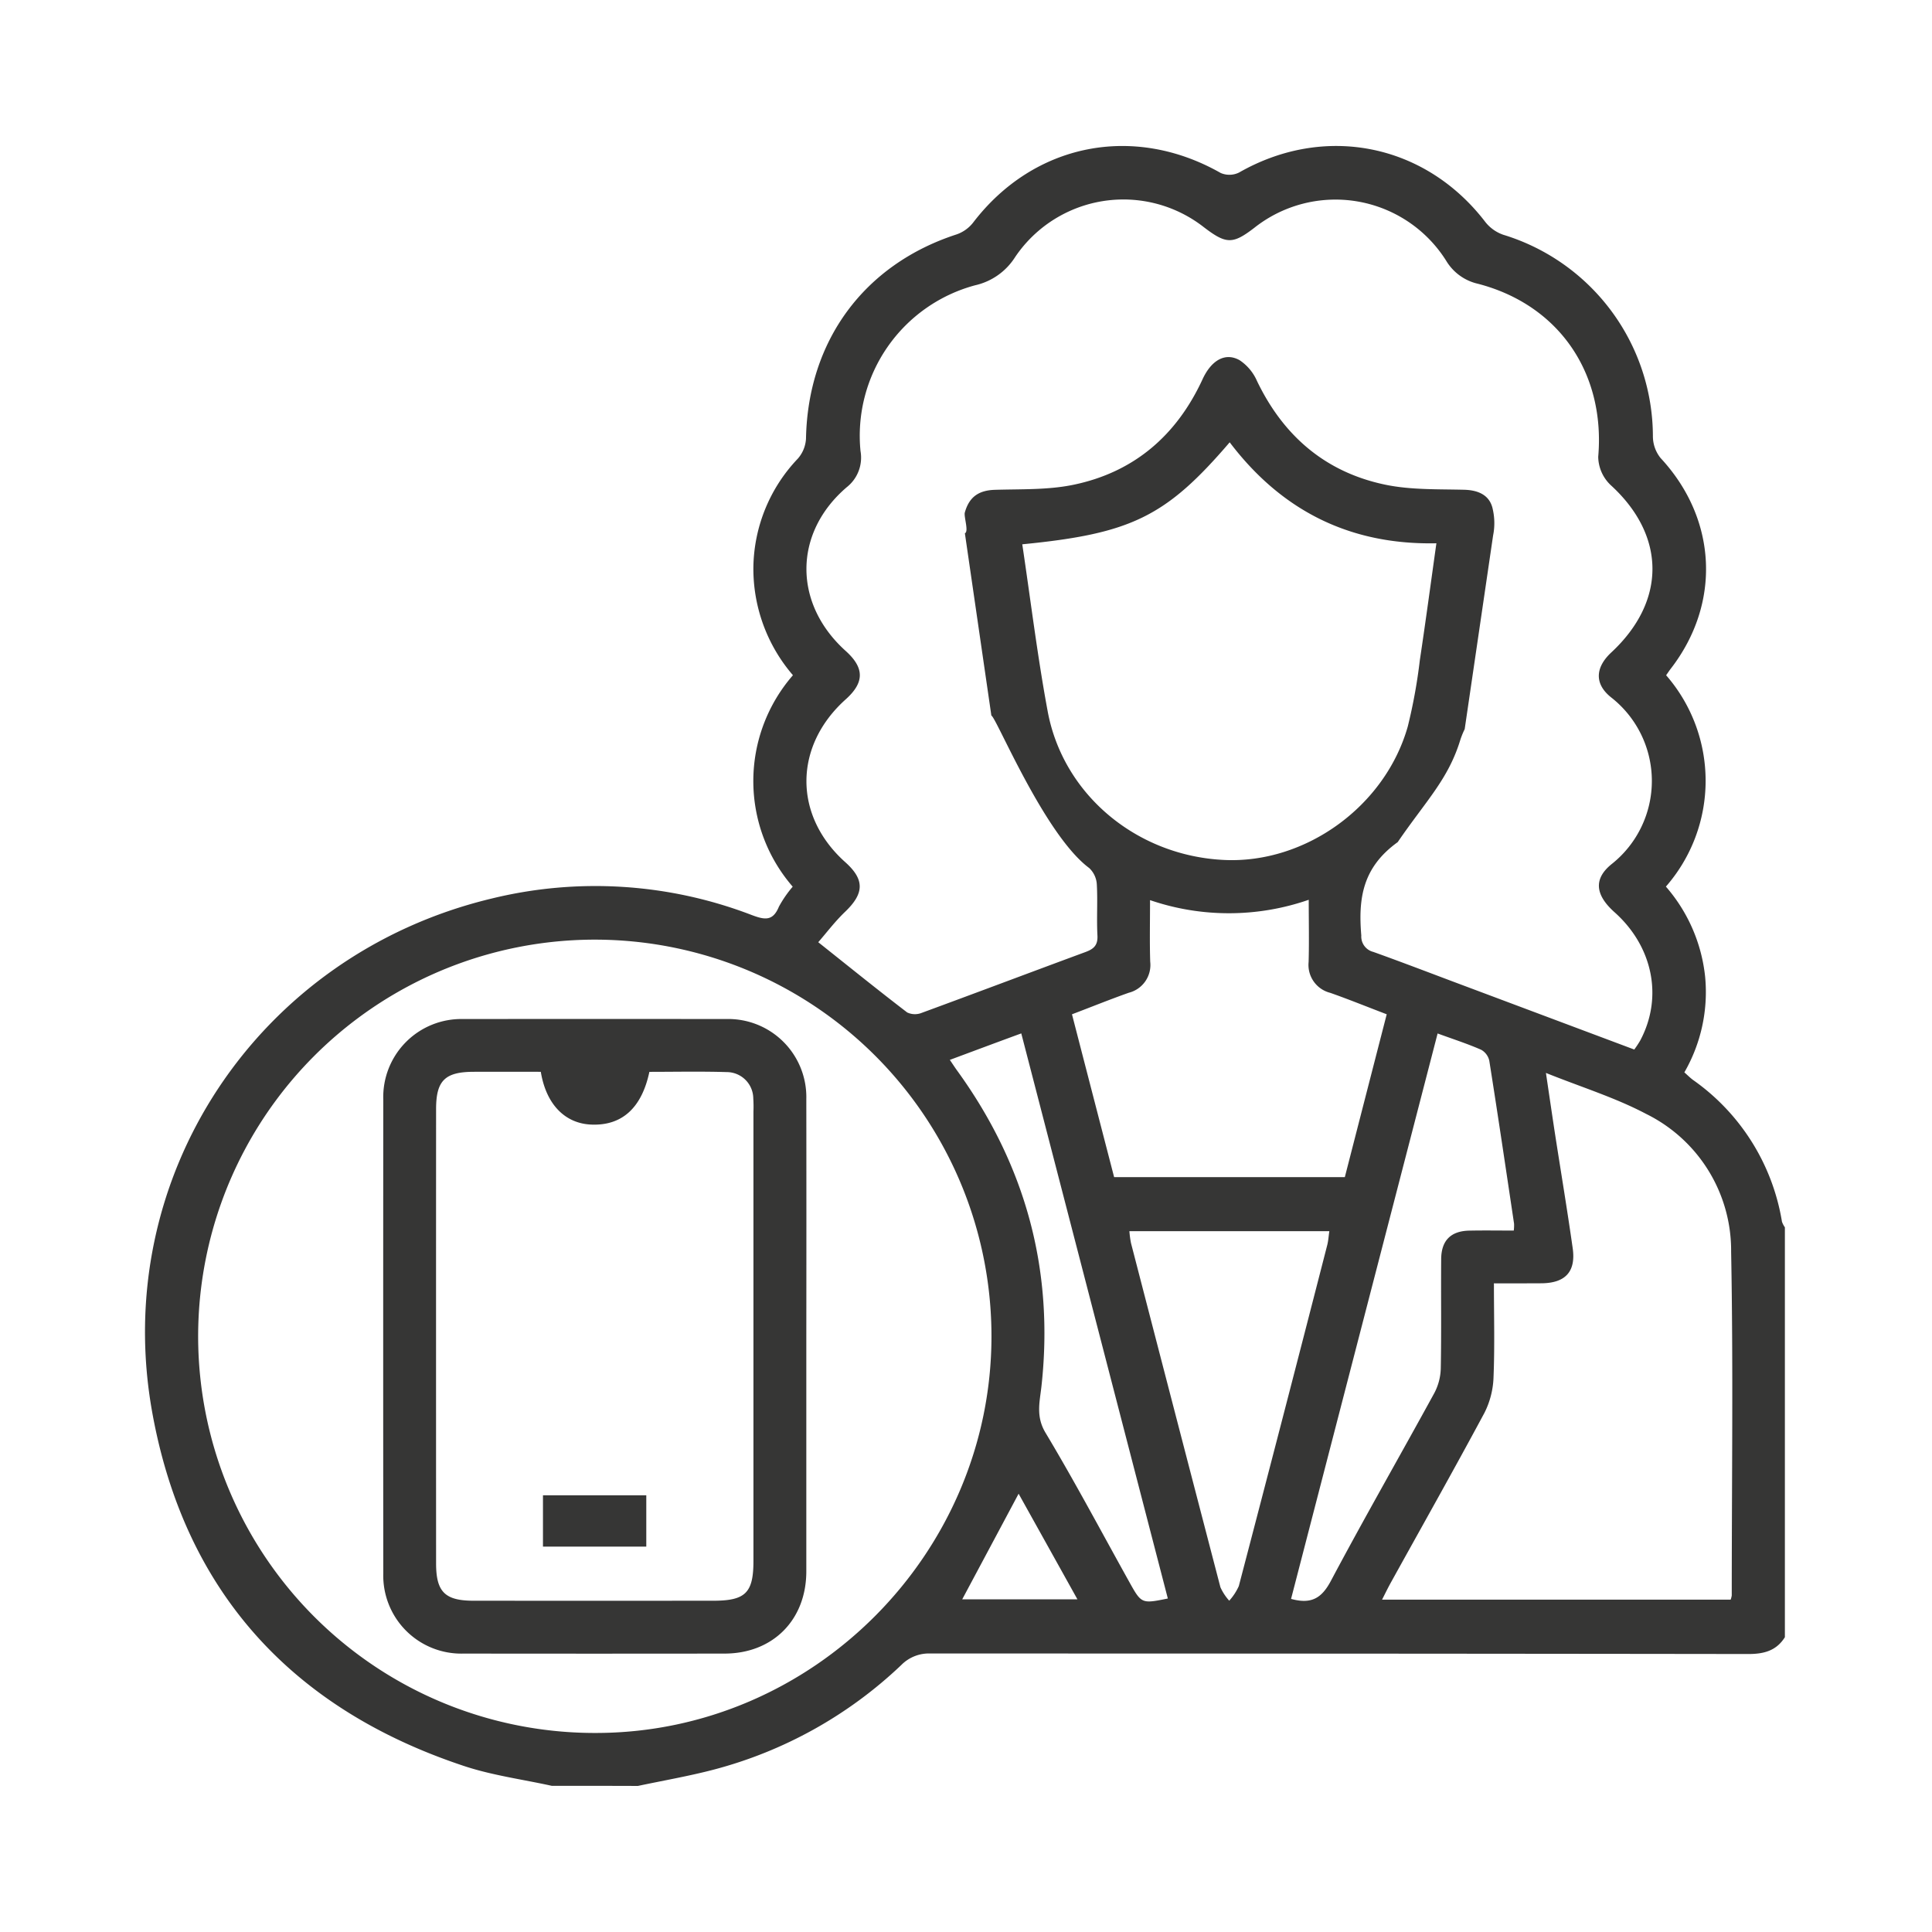 <svg xmlns="http://www.w3.org/2000/svg" xmlns:xlink="http://www.w3.org/1999/xlink" width="280" height="280" viewBox="0 0 280 280">
  <defs>
    <clipPath id="clip-path">
      <rect id="矩形_1" data-name="矩形 1" width="254" height="254"/>
    </clipPath>
    <clipPath id="clip-icons_packimpex_night_def_24">
      <rect width="280" height="280"/>
    </clipPath>
  </defs>
  <g id="icons_packimpex_night_def_24" clip-path="url(#clip-icons_packimpex_night_def_24)">
    <g id="icons_packimpex_night_def_24-2" data-name="icons_packimpex_night_def_24" transform="translate(13 13)" clip-path="url(#clip-path)">
      <g id="icons_packimpex_night_def_24-3" data-name="icons_packimpex_night_def_24" transform="translate(8.016 8.159)">
        <path id="路径_1" data-name="路径 1" d="M335.958,392.939c-4.247-.939-8.617-1.512-12.722-2.875-24.929-8.268-40.46-25.27-45.163-51.13-6.216-34.186,15.273-66.414,49.069-74.563a63.234,63.234,0,0,1,37.826,2.377c1.87.7,3.042.889,3.906-1.221a16.745,16.745,0,0,1,2-2.9,23.368,23.368,0,0,1,.034-30.646,23.639,23.639,0,0,1-5.734-15.622,23.27,23.27,0,0,1,6.448-15.772A4.79,4.79,0,0,0,372.8,197.7c.266-14.176,8.418-25.254,21.83-29.607a5.2,5.2,0,0,0,2.393-1.712c8.783-11.484,23.25-14.367,35.88-7.188a3.171,3.171,0,0,0,2.659-.066c12.423-7.1,27.007-4.18,35.7,7.18a5.68,5.68,0,0,0,2.584,1.837,30.611,30.611,0,0,1,21.694,29.222,5.04,5.04,0,0,0,1.122,3.149c8.194,8.825,8.809,21.065,1.429,30.571-.191.249-.362.516-.634.9a23.3,23.3,0,0,1-.034,30.63,23.64,23.64,0,0,1,5.684,13.038,23.3,23.3,0,0,1-3.008,13.885c.474.416.847.8,1.279,1.114a31.29,31.29,0,0,1,12.866,20.525,3.182,3.182,0,0,0,.424.815V371.4c-1.239,1.961-3.024,2.435-5.285,2.435q-59.281-.075-118.564-.075a5.618,5.618,0,0,0-4.2,1.662,62.4,62.4,0,0,1-27.272,15.19c-3.6.939-7.271,1.57-10.911,2.343-4.168-.016-8.318-.016-12.473-.016Zm132.31-153.157a12.457,12.457,0,0,0-.623,1.52c-1.745,5.759-4.961,8.833-9.09,14.867-5.086,3.665-5.734,8.118-5.277,13.536a2.3,2.3,0,0,0,1.745,2.377c3.823,1.371,7.611,2.817,11.409,4.247,8.783,3.291,17.558,6.582,26.409,9.9a15.026,15.026,0,0,0,.839-1.268c3.357-6.252,1.886-13.644-3.7-18.63-2.817-2.518-3.074-4.853-.391-7a15.373,15.373,0,0,0-.075-24.115c-2.484-1.961-2.343-4.355-.008-6.532,8.027-7.462,7.919-16.96-.091-24.264a5.764,5.764,0,0,1-1.8-4.09c1.047-12.124-5.676-22.017-17.425-25.079a7.237,7.237,0,0,1-4.621-3.357,18.955,18.955,0,0,0-27.788-4.761c-3.133,2.41-4.077,2.4-7.321-.083a18.926,18.926,0,0,0-27.356,4.337,9.257,9.257,0,0,1-5.775,4.077,22.579,22.579,0,0,0-16.628,24.031,5.456,5.456,0,0,1-1.993,5.235c-7.745,6.623-7.787,16.861-.158,23.732,2.734,2.46,2.734,4.57.008,7.014-7.562,6.781-7.6,16.869-.066,23.6,2.833,2.537,2.759,4.53-.034,7.2-1.462,1.4-2.684,3.024-3.881,4.4,4.53,3.606,8.667,6.947,12.889,10.18a2.647,2.647,0,0,0,2.127.05c7.919-2.908,15.805-5.889,23.716-8.809,1.188-.44,1.8-.972,1.729-2.385-.133-2.468.05-4.953-.091-7.421a3.519,3.519,0,0,0-1.105-2.368c-6.506-4.828-13.545-22.017-14.176-22.087l-3.839-26.425c.6-.249-.175-2.418-.008-3.016.634-2.265,2.02-3.207,4.349-3.283,3.814-.116,7.72.034,11.426-.739,8.767-1.828,14.933-7.163,18.68-15.29,1.279-2.767,3.3-3.93,5.377-2.751a6.947,6.947,0,0,1,2.5,2.983c3.831,7.994,9.947,13.254,18.622,15.057,3.7.765,7.6.634,11.426.731,2.111.058,3.739.823,4.138,2.85a9.044,9.044,0,0,1,.042,3.781l-4.114,28.045ZM399.68,327.749a57.487,57.487,0,1,0-57.321,57.528C373.8,385.261,399.7,359.268,399.68,327.749ZM404.143,213c1.221,8.16,2.2,16.229,3.681,24.2,2.243,12.116,12.938,20.965,25.577,21.555,11.779.557,23.342-7.769,26.616-19.353a77.525,77.525,0,0,0,1.745-9.6c.839-5.568,1.587-11.152,2.4-16.943-12.622.265-22.495-4.795-29.957-14.634-9.232,10.769-14.251,13.237-30.065,14.783ZM472.5,320.121c0,4.7.125,9.151-.058,13.591a12.329,12.329,0,0,1-1.313,5.165c-4.446,8.285-9.066,16.47-13.62,24.7-.407.739-.773,1.5-1.221,2.377H506.81a3.093,3.093,0,0,0,.158-.607c0-16.6.225-33.214-.091-49.817a22.078,22.078,0,0,0-12.331-19.977c-4.462-2.356-9.373-3.872-14.509-5.933.474,3.191.873,5.925,1.288,8.65.864,5.584,1.8,11.168,2.592,16.762.482,3.415-1.087,5.06-4.57,5.074-2.152.016-4.3.008-6.847.008Zm-61.152-39c2.052,7.944,4.077,15.765,6.108,23.6h33.436q3.029-11.791,6.071-23.6c-2.984-1.138-5.56-2.185-8.185-3.108a4.168,4.168,0,0,1-3.133-4.479c.083-2.925.016-5.859.016-9.008a35.3,35.3,0,0,1-23,.05c0,3.183-.066,6.058.025,8.925a4.147,4.147,0,0,1-3.108,4.5c-2.684.948-5.327,2.02-8.235,3.124Zm52.992,2.775c-7.113,27.453-14.184,54.711-21.24,81.951,2.99.823,4.462-.15,5.775-2.618,4.861-9.151,10.022-18.132,14.991-27.222a8.064,8.064,0,0,0,.931-3.59c.1-5.269.016-10.537.058-15.805.016-2.725,1.413-4.1,4.13-4.138,2.136-.042,4.258-.008,6.39-.008a5.939,5.939,0,0,0,.042-1.006c-1.178-7.877-2.343-15.755-3.59-23.616a2.418,2.418,0,0,0-1.188-1.587c-1.953-.856-3.987-1.512-6.3-2.356ZM419.67,312.551a13.983,13.983,0,0,0,.233,1.737q6.457,24.942,12.957,49.867a7.458,7.458,0,0,0,1.279,1.953,8.09,8.09,0,0,0,1.388-2.119q6.469-24.693,12.813-49.41c.166-.64.2-1.321.307-2.028Zm-26.026-24.821c.453.657.7,1.047.972,1.429,9.988,13.736,14.184,29.017,12.3,45.952-.249,2.211-.815,4.3.59,6.648,4.258,7.1,8.135,14.425,12.166,21.664,1.745,3.133,1.779,3.141,5.568,2.368-7.067-27.222-14.118-54.446-21.24-81.9-3.548,1.3-6.805,2.518-10.354,3.839Zm9.972,62.871c-2.783,5.219-5.484,10.271-8.177,15.312h16.7c-2.942-5.293-5.751-10.329-8.526-15.312Z" transform="translate(-277.005 -155.282)" fill="#363635"/>
        <path id="路径_2" data-name="路径 2" d="M379.867,353.607v34c-.008,7.022-4.845,11.891-11.833,11.9q-18.908.025-37.826,0a11.312,11.312,0,0,1-11.65-11.6q-.025-34.352,0-68.705a11.312,11.312,0,0,1,11.592-11.658q19.034-.024,38.067,0a11.318,11.318,0,0,1,11.65,11.6q.024,17.239,0,34.469Zm-38.474-38.417c-3.352,0-6.54-.008-9.722,0-4.168.008-5.46,1.268-5.46,5.4q-.013,32.919,0,65.847c0,4.138,1.288,5.41,5.451,5.41q17.363.013,34.718,0c4.67,0,5.825-1.138,5.825-5.759V320.958a18.3,18.3,0,0,0-.024-1.911,3.856,3.856,0,0,0-3.864-3.815c-3.739-.116-7.479-.034-11.193-.034-1.114,5.227-3.956,7.792-8.336,7.645-3.864-.116-6.631-2.917-7.4-7.653Z" transform="translate(-284.026 -181.016)" fill="#363635"/>
        <path id="路径_3" data-name="路径 3" d="M346.41,390.61h14.974v7.437H346.41Z" transform="translate(-288.735 -195.059)" fill="#363635"/>
      </g>
    </g>
  </g>
</svg>

